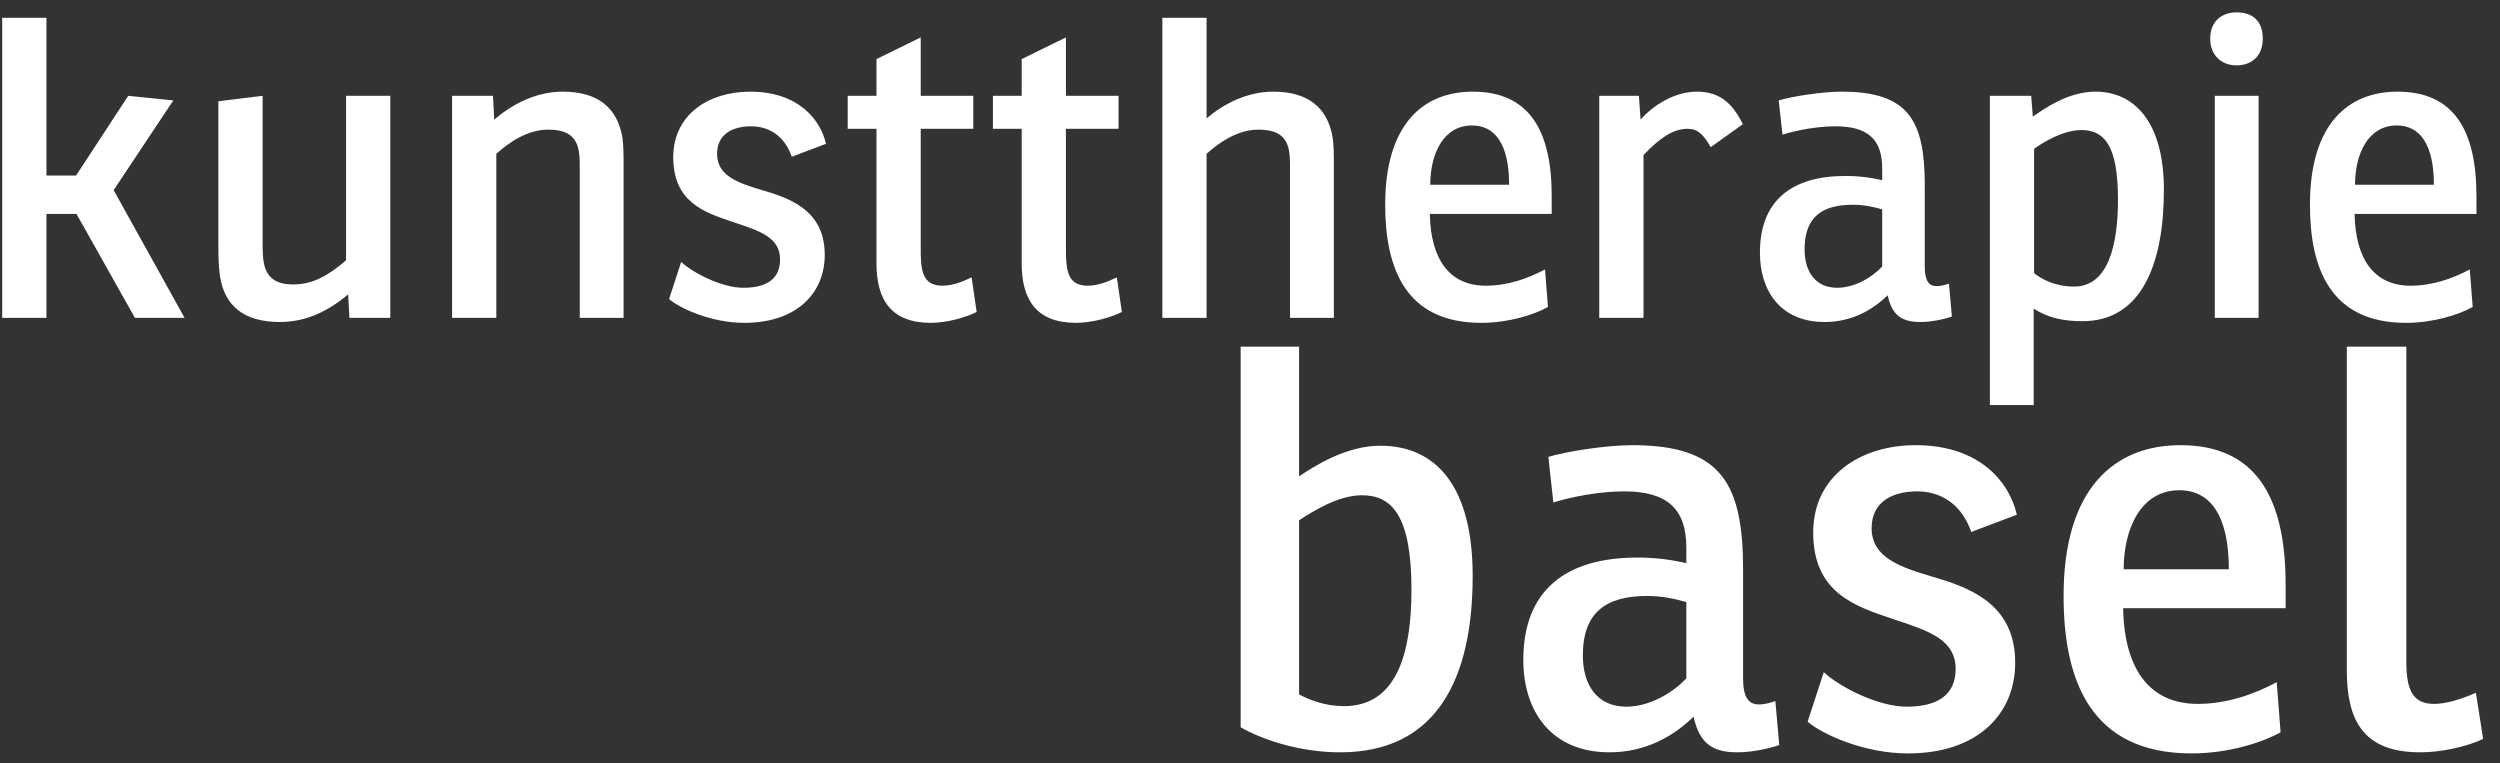 <?xml version="1.0" encoding="UTF-8"?>
<svg width="131px" height="40px" viewBox="0 0 131 40" version="1.1" xmlns="http://www.w3.org/2000/svg" xmlns:xlink="http://www.w3.org/1999/xlink">
    <rect x="0" y="0" width="131" height="40" fill="#333333" stroke="none"/>
    <!-- Generator: Sketch 42 (36781) - http://www.bohemiancoding.com/sketch -->
    <title>kunsttherapie  basel</title>
    <desc>Created with Sketch.</desc>
    <defs></defs>
    <g id="Welcome" stroke="none" stroke-width="1" fill="none" fill-rule="evenodd">
        <g id="Desktop-HD" transform="translate(-1161, -481)" fill="#FFFFFF">
            <g id="navigation">
                <path d="M1167.72,486.021 L1164.986,490.198 L1163.434,490.198 L1163.434,481.932 L1161.116,481.932 L1161.116,497.655 L1163.434,497.655 L1163.434,492.21 L1165.008,492.21 L1168.07,497.655 L1170.672,497.655 L1166.955,490.963 L1170.082,486.262 L1167.72,486.021 Z M1179.309,497.655 L1181.452,497.655 L1181.452,486.021 L1179.134,486.021 L1179.134,494.637 C1178.282,495.381 1177.429,495.905 1176.379,495.905 C1175.526,495.905 1174.98,495.599 1174.827,494.79 C1174.783,494.55 1174.761,494.287 1174.761,493.741 L1174.761,486.021 L1172.443,486.306 L1172.443,494.047 C1172.443,494.484 1172.465,495.096 1172.531,495.49 C1172.771,497.021 1173.777,497.873 1175.658,497.873 C1177.101,497.873 1178.238,497.261 1179.244,496.43 L1179.309,497.655 Z M1186.832,486.021 L1184.689,486.021 L1184.689,497.655 L1187.007,497.655 L1187.007,489.061 C1187.706,488.427 1188.669,487.793 1189.718,487.793 C1190.68,487.793 1191.205,488.121 1191.336,488.952 C1191.38,489.192 1191.38,489.629 1191.38,489.936 L1191.38,497.655 L1193.676,497.655 L1193.676,489.629 C1193.676,489.214 1193.676,488.58 1193.611,488.186 C1193.348,486.677 1192.364,485.803 1190.484,485.803 C1189.04,485.803 1187.794,486.502 1186.897,487.268 L1186.832,486.021 Z M1196.06,496.671 C1196.65,497.174 1198.29,497.917 1199.996,497.917 C1202.773,497.917 1204.216,496.343 1204.216,494.353 C1204.216,492.166 1202.62,491.466 1201.155,491.029 L1200.936,490.963 C1199.69,490.592 1198.574,490.22 1198.574,489.061 C1198.574,488.033 1199.383,487.618 1200.367,487.618 C1201.286,487.618 1202.117,488.121 1202.489,489.214 L1204.282,488.536 C1203.997,487.29 1202.86,485.803 1200.302,485.803 C1198.137,485.803 1196.278,487.005 1196.278,489.236 C1196.278,491.576 1197.875,492.122 1199.383,492.625 L1199.58,492.691 C1200.827,493.106 1201.876,493.456 1201.876,494.593 C1201.876,495.643 1201.133,496.08 1199.952,496.08 C1198.837,496.08 1197.328,495.315 1196.694,494.725 L1196.06,496.671 Z M1212.001,487.749 L1212.001,486.021 L1209.246,486.021 L1209.246,482.96 L1206.928,484.097 L1206.928,486.021 L1205.419,486.021 L1205.419,487.749 L1206.928,487.749 L1206.928,494.812 C1206.928,496.671 1207.671,497.917 1209.77,497.917 C1210.623,497.917 1211.607,497.633 1212.176,497.349 L1211.913,495.534 C1211.41,495.774 1210.907,495.971 1210.383,495.971 C1209.267,495.971 1209.246,495.053 1209.246,493.959 L1209.246,487.749 L1212.001,487.749 Z M1219.611,487.749 L1219.611,486.021 L1216.855,486.021 L1216.855,482.96 L1214.537,484.097 L1214.537,486.021 L1213.029,486.021 L1213.029,487.749 L1214.537,487.749 L1214.537,494.812 C1214.537,496.671 1215.281,497.917 1217.38,497.917 C1218.233,497.917 1219.217,497.633 1219.785,497.349 L1219.523,495.534 C1219.02,495.774 1218.517,495.971 1217.992,495.971 C1216.877,495.971 1216.855,495.053 1216.855,493.959 L1216.855,487.749 L1219.611,487.749 Z M1227.723,485.803 C1226.324,485.803 1225.099,486.459 1224.224,487.202 L1224.224,481.932 L1221.907,481.932 L1221.907,497.655 L1224.224,497.655 L1224.224,489.061 C1224.946,488.405 1225.908,487.793 1226.936,487.793 C1227.898,487.793 1228.423,488.121 1228.554,488.952 C1228.598,489.192 1228.598,489.629 1228.598,489.936 L1228.598,497.655 L1230.894,497.655 L1230.894,489.629 C1230.894,489.214 1230.894,488.58 1230.828,488.186 C1230.566,486.677 1229.582,485.803 1227.723,485.803 Z M1242.309,492.21 L1235.923,492.21 C1235.967,494.615 1236.973,495.971 1238.854,495.971 C1239.991,495.971 1241.062,495.599 1241.959,495.118 L1242.112,497.086 C1241.368,497.502 1240.034,497.917 1238.613,497.917 C1234.633,497.917 1233.584,495.031 1233.584,491.729 C1233.584,487.508 1235.574,485.803 1238.176,485.803 C1241.084,485.803 1242.309,487.771 1242.309,491.27 L1242.309,492.21 Z M1240.078,490.679 C1240.078,488.58 1239.357,487.574 1238.132,487.574 C1236.623,487.574 1235.945,489.083 1235.945,490.679 L1240.078,490.679 Z M1249.918,485.803 C1248.716,485.803 1247.6,486.546 1246.966,487.268 L1246.879,486.021 L1244.801,486.021 L1244.801,497.655 L1247.119,497.655 L1247.119,489.127 C1247.95,488.252 1248.65,487.749 1249.437,487.749 C1249.962,487.749 1250.268,488.055 1250.64,488.711 L1252.324,487.508 C1251.777,486.393 1251.099,485.803 1249.918,485.803 Z M1254.401,488.055 L1254.204,486.262 C1254.948,486.043 1256.478,485.803 1257.506,485.803 C1261.049,485.803 1261.858,487.355 1261.858,490.723 L1261.858,494.965 C1261.858,495.73 1262.076,495.993 1262.492,495.993 C1262.667,495.993 1262.864,495.949 1263.126,495.862 L1263.279,497.589 C1262.754,497.764 1262.12,497.873 1261.639,497.873 C1260.699,497.873 1260.152,497.567 1259.912,496.474 C1259.103,497.261 1258.009,497.873 1256.61,497.873 C1254.292,497.873 1253.22,496.233 1253.22,494.243 C1253.22,491.51 1254.882,490.22 1257.703,490.22 C1258.359,490.22 1258.949,490.286 1259.627,490.439 L1259.627,489.826 C1259.627,488.296 1258.862,487.618 1257.178,487.618 C1256.26,487.618 1255.166,487.815 1254.401,488.055 Z M1259.627,494.965 L1259.627,491.969 C1259.168,491.838 1258.665,491.729 1258.097,491.729 C1256.478,491.729 1255.56,492.363 1255.56,494.069 C1255.56,495.206 1256.107,496.08 1257.266,496.08 C1258.14,496.08 1259.059,495.577 1259.627,494.965 Z M1265.269,486.021 L1267.434,486.021 L1267.521,487.115 C1268.112,486.699 1269.358,485.803 1270.801,485.803 C1272.879,485.803 1274.388,487.443 1274.388,490.942 C1274.388,494.768 1273.251,497.83 1270.124,497.83 C1269.096,497.83 1268.33,497.655 1267.565,497.174 L1267.565,502.225 L1265.269,502.225 L1265.269,486.021 Z M1267.587,488.799 L1267.587,495.315 C1267.981,495.621 1268.658,496.015 1269.686,496.015 C1271.479,496.015 1271.982,493.828 1271.982,491.444 C1271.982,488.536 1271.217,487.815 1270.058,487.815 C1269.14,487.815 1268.134,488.405 1267.587,488.799 Z M1277.055,486.021 L1277.055,497.655 L1279.351,497.655 L1279.351,486.021 L1277.055,486.021 Z M1276.815,483.026 C1276.815,483.878 1277.383,484.425 1278.193,484.425 C1278.98,484.425 1279.57,483.944 1279.57,483.026 C1279.57,482.129 1279.067,481.648 1278.193,481.648 C1277.405,481.648 1276.815,482.129 1276.815,483.026 Z M1290.766,492.21 L1284.381,492.21 C1284.425,494.615 1285.431,495.971 1287.311,495.971 C1288.448,495.971 1289.52,495.599 1290.416,495.118 L1290.569,497.086 C1289.826,497.502 1288.492,497.917 1287.071,497.917 C1283.091,497.917 1282.041,495.031 1282.041,491.729 C1282.041,487.508 1284.031,485.803 1286.633,485.803 C1289.542,485.803 1290.766,487.771 1290.766,491.27 L1290.766,492.21 Z M1288.536,490.679 C1288.536,488.58 1287.814,487.574 1286.59,487.574 C1285.081,487.574 1284.403,489.083 1284.403,490.679 L1288.536,490.679 Z M1229.072,499.166 L1229.072,505.959 C1229.859,505.435 1231.521,504.356 1233.329,504.356 C1236.186,504.356 1238.168,506.397 1238.168,511.178 C1238.168,516.631 1236.244,520.421 1231.229,520.421 C1229.188,520.421 1227.235,519.809 1226.01,519.109 L1226.01,499.166 L1229.072,499.166 Z M1229.072,508.263 L1229.072,517.389 C1229.684,517.709 1230.471,518.001 1231.433,518.001 C1234.145,518.001 1234.961,515.318 1234.961,511.907 C1234.961,508.029 1233.941,506.951 1232.366,506.951 C1231.142,506.951 1229.83,507.767 1229.072,508.263 Z M1242.396,507.33 L1242.134,504.939 C1243.125,504.647 1245.166,504.327 1246.536,504.327 C1251.26,504.327 1252.338,506.397 1252.338,510.887 L1252.338,516.543 C1252.338,517.564 1252.63,517.913 1253.184,517.913 C1253.417,517.913 1253.679,517.855 1254.029,517.738 L1254.233,520.042 C1253.534,520.275 1252.688,520.421 1252.047,520.421 C1250.793,520.421 1250.064,520.013 1249.743,518.555 C1248.665,519.604 1247.207,520.421 1245.341,520.421 C1242.25,520.421 1240.822,518.234 1240.822,515.581 C1240.822,511.936 1243.037,510.216 1246.799,510.216 C1247.673,510.216 1248.461,510.304 1249.364,510.508 L1249.364,509.691 C1249.364,507.65 1248.344,506.747 1246.099,506.747 C1244.874,506.747 1243.417,507.009 1242.396,507.33 Z M1249.364,516.543 L1249.364,512.549 C1248.752,512.374 1248.082,512.228 1247.323,512.228 C1245.166,512.228 1243.941,513.073 1243.941,515.348 C1243.941,516.864 1244.67,518.03 1246.216,518.03 C1247.382,518.03 1248.606,517.359 1249.364,516.543 Z M1255.72,518.817 C1256.508,519.488 1258.694,520.479 1260.969,520.479 C1264.671,520.479 1266.596,518.38 1266.596,515.727 C1266.596,512.811 1264.467,511.878 1262.514,511.295 L1262.222,511.207 C1260.56,510.712 1259.073,510.216 1259.073,508.671 C1259.073,507.301 1260.152,506.747 1261.464,506.747 C1262.689,506.747 1263.797,507.417 1264.292,508.875 L1266.683,507.971 C1266.304,506.309 1264.788,504.327 1261.377,504.327 C1258.49,504.327 1256.012,505.93 1256.012,508.904 C1256.012,512.024 1258.14,512.753 1260.152,513.423 L1260.415,513.511 C1262.076,514.065 1263.476,514.531 1263.476,516.047 C1263.476,517.447 1262.485,518.03 1260.91,518.03 C1259.423,518.03 1257.411,517.01 1256.566,516.222 L1255.72,518.817 Z M1280.766,512.869 L1272.252,512.869 C1272.31,516.077 1273.651,517.884 1276.159,517.884 C1277.675,517.884 1279.104,517.389 1280.299,516.747 L1280.503,519.371 C1279.512,519.925 1277.733,520.479 1275.838,520.479 C1270.532,520.479 1269.132,516.631 1269.132,512.228 C1269.132,506.601 1271.785,504.327 1275.255,504.327 C1279.133,504.327 1280.766,506.951 1280.766,511.616 L1280.766,512.869 Z M1277.792,510.828 C1277.792,508.029 1276.829,506.688 1275.197,506.688 C1273.185,506.688 1272.281,508.7 1272.281,510.828 L1277.792,510.828 Z M1283.973,516.106 C1283.973,518.701 1284.789,520.421 1287.821,520.421 C1288.871,520.421 1290.183,520.158 1291.116,519.721 L1290.737,517.301 C1289.95,517.651 1289.163,517.884 1288.55,517.884 C1287.471,517.884 1287.092,517.214 1287.092,515.698 L1287.092,499.166 L1283.973,499.166 L1283.973,516.106 Z" id="kunsttherapie--basel"></path>
            </g>
        </g>
    </g>
</svg>